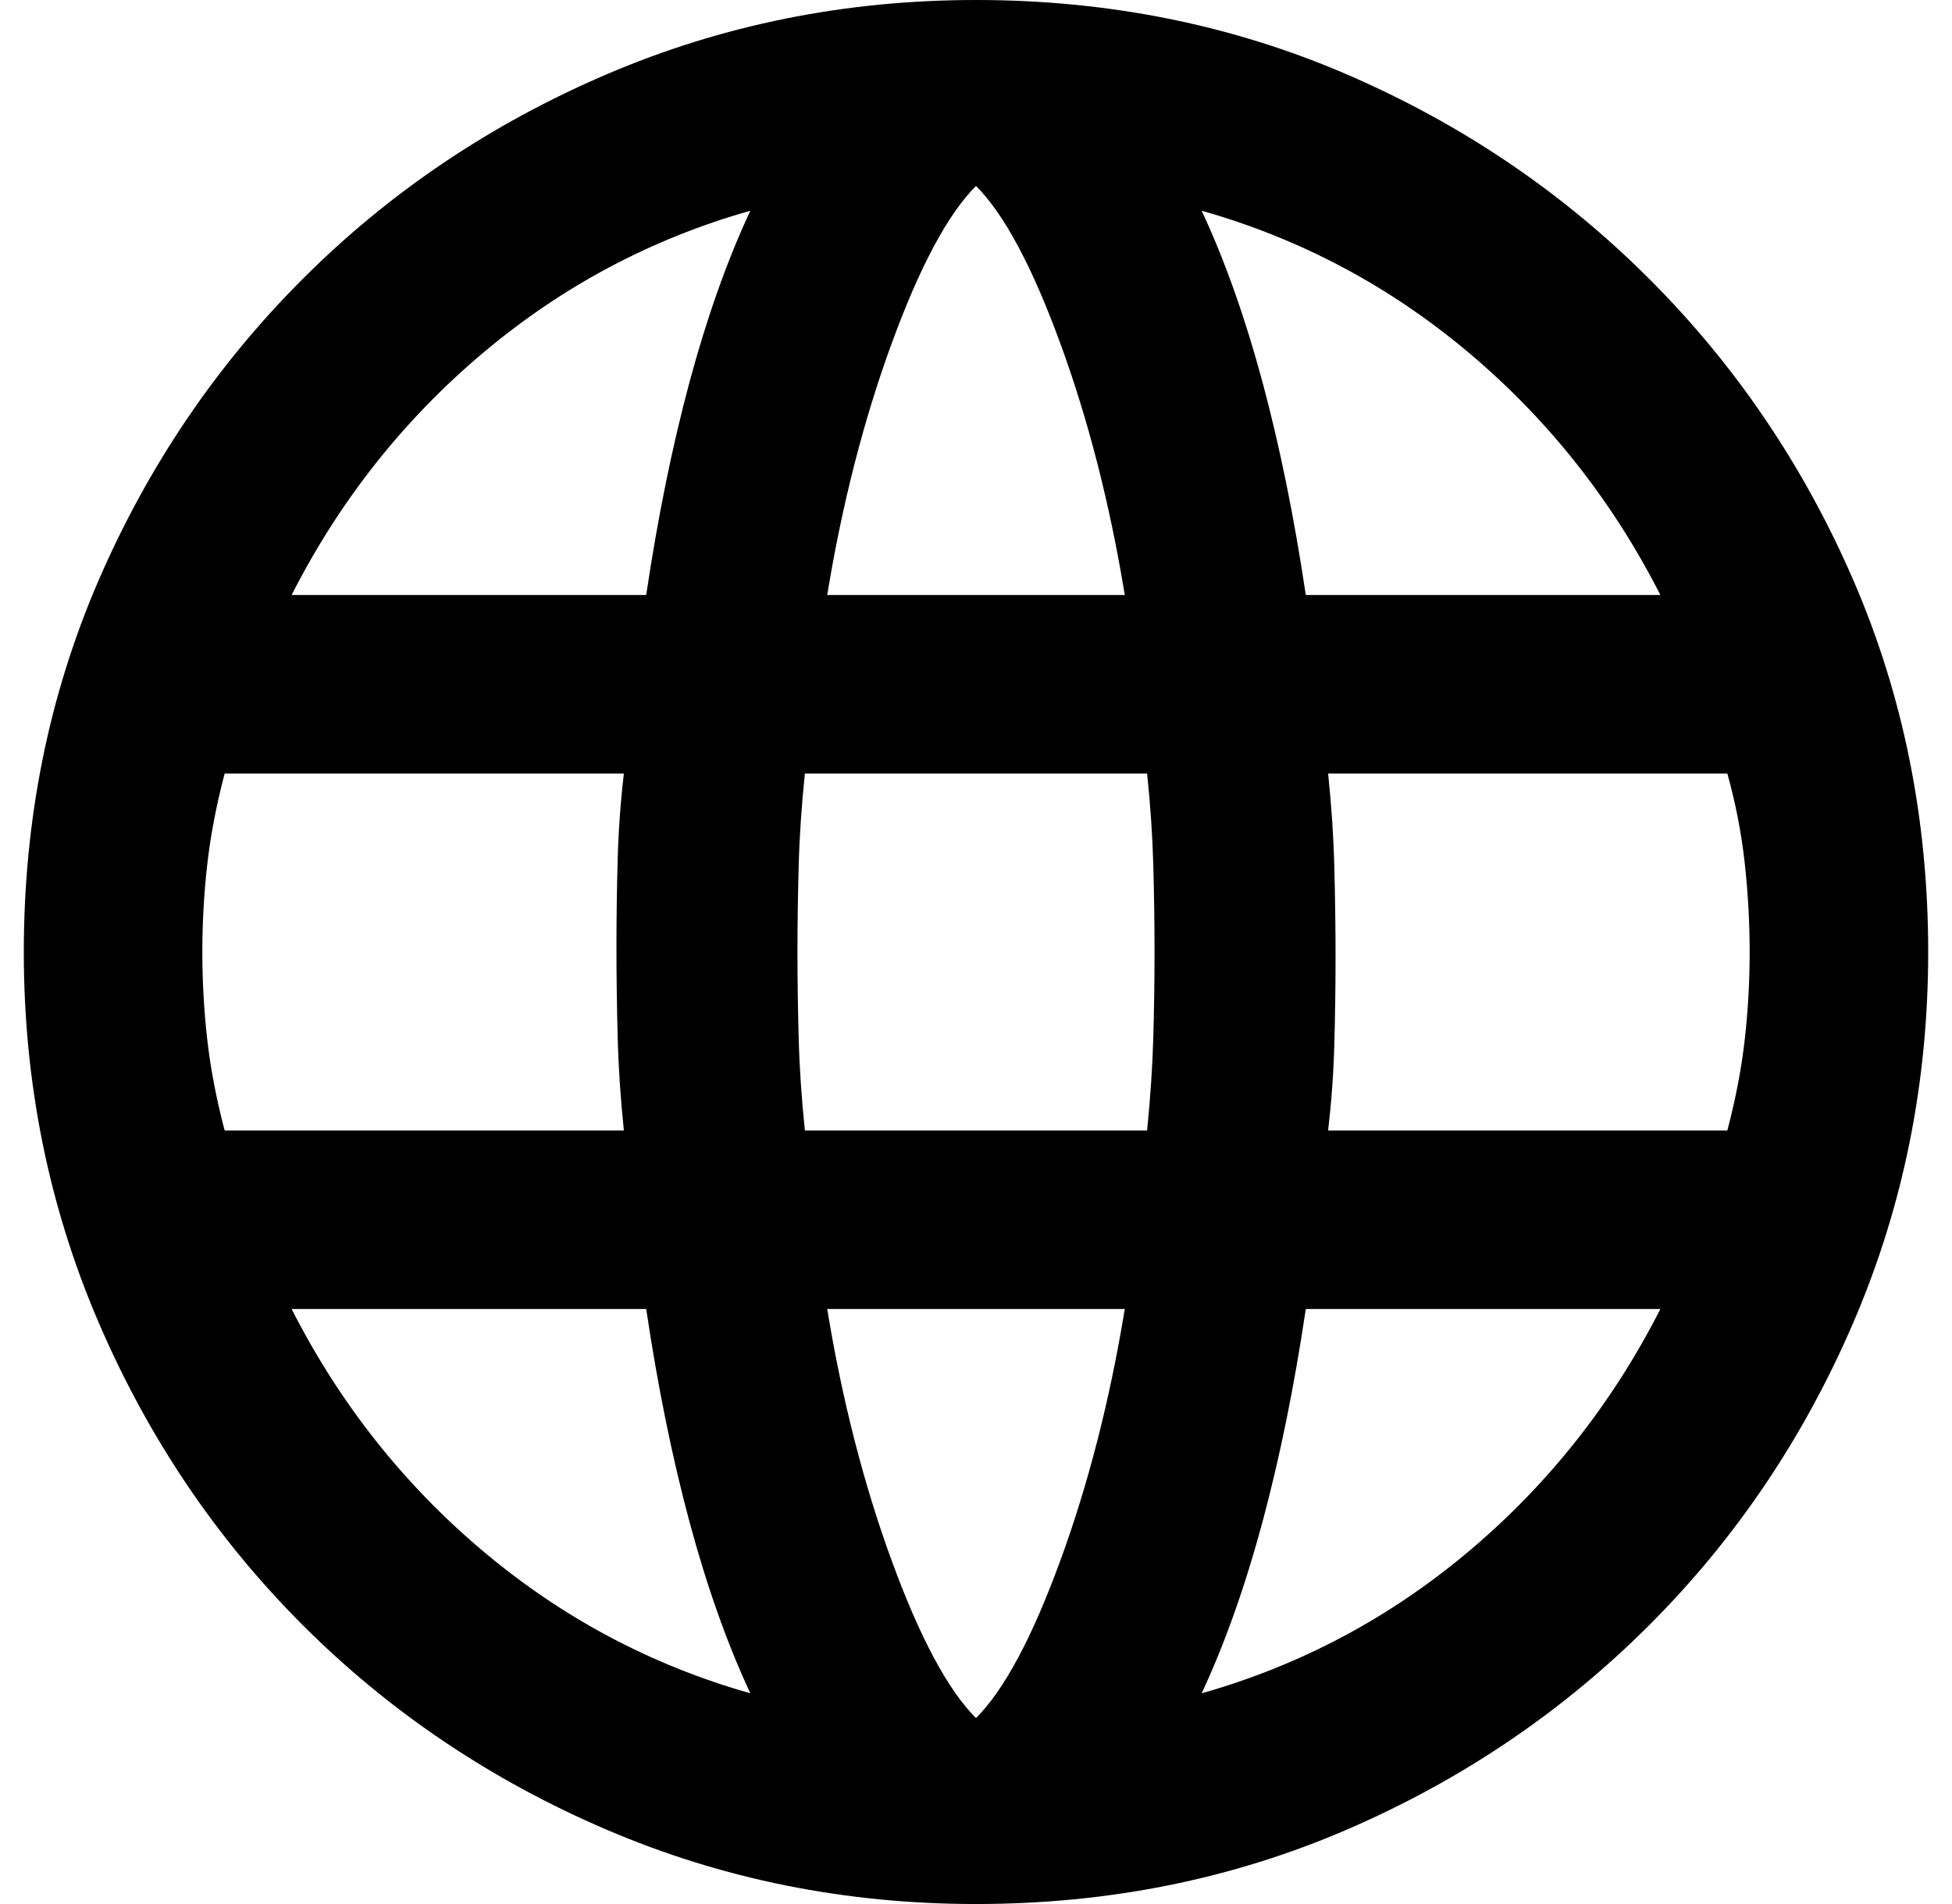 <svg width="41" height="40" viewBox="0 0 41 40" fill="none" xmlns="http://www.w3.org/2000/svg">
<path d="M20.5 40C17.757 40 15.17 39.479 12.74 38.438C10.309 37.396 8.182 35.964 6.359 34.141C4.536 32.318 3.104 30.191 2.062 27.76C1.021 25.33 0.5 22.743 0.5 20C0.5 17.222 1.021 14.627 2.062 12.213C3.104 9.8 4.536 7.682 6.359 5.859C8.182 4.036 10.309 2.604 12.74 1.562C15.17 0.521 17.757 0 20.5 0C23.278 0 25.873 0.521 28.287 1.562C30.7 2.604 32.818 4.036 34.641 5.859C36.464 7.682 37.896 9.8 38.938 12.213C39.979 14.627 40.5 17.222 40.5 20C40.5 22.743 39.979 25.33 38.938 27.76C37.896 30.191 36.464 32.318 34.641 34.141C32.818 35.964 30.7 37.396 28.287 38.438C25.873 39.479 23.278 40 20.5 40ZM20.5 36.094C21.09 35.504 21.681 34.401 22.271 32.786C22.861 31.172 23.312 29.41 23.625 27.5H17.375C17.688 29.41 18.139 31.172 18.729 32.786C19.319 34.401 19.91 35.504 20.5 36.094ZM15.76 35.573C15.274 34.531 14.849 33.333 14.484 31.979C14.12 30.625 13.816 29.132 13.573 27.5H6.125C7.132 29.479 8.469 31.172 10.135 32.578C11.802 33.984 13.677 34.983 15.76 35.573ZM25.24 35.573C27.323 34.983 29.198 33.984 30.865 32.578C32.531 31.172 33.868 29.479 34.875 27.5H27.427C27.184 29.132 26.88 30.625 26.516 31.979C26.151 33.333 25.726 34.531 25.24 35.573ZM4.719 23.75H13.104C13.035 23.09 12.991 22.439 12.974 21.797C12.957 21.154 12.948 20.521 12.948 19.896C12.948 19.271 12.957 18.654 12.974 18.047C12.991 17.439 13.035 16.84 13.104 16.25H4.719C4.545 16.91 4.424 17.543 4.354 18.151C4.285 18.759 4.25 19.375 4.25 20C4.25 20.625 4.285 21.241 4.354 21.849C4.424 22.457 4.545 23.09 4.719 23.75ZM16.906 23.75H24.094C24.163 23.056 24.207 22.404 24.224 21.797C24.241 21.189 24.25 20.59 24.25 20C24.25 19.41 24.241 18.802 24.224 18.177C24.207 17.552 24.163 16.91 24.094 16.25H16.906C16.837 16.91 16.793 17.552 16.776 18.177C16.759 18.802 16.75 19.41 16.75 20C16.75 20.59 16.759 21.198 16.776 21.823C16.793 22.448 16.837 23.09 16.906 23.75ZM27.896 23.75H36.281C36.455 23.09 36.576 22.457 36.646 21.849C36.715 21.241 36.75 20.625 36.75 20C36.75 19.375 36.715 18.75 36.646 18.125C36.576 17.5 36.455 16.875 36.281 16.25H27.896C27.965 16.91 28.009 17.561 28.026 18.203C28.043 18.846 28.052 19.479 28.052 20.104C28.052 20.729 28.043 21.346 28.026 21.953C28.009 22.561 27.965 23.16 27.896 23.75ZM27.427 12.5H34.875C33.868 10.521 32.531 8.828 30.865 7.422C29.198 6.016 27.323 5.017 25.24 4.427C25.726 5.469 26.151 6.667 26.516 8.021C26.88 9.375 27.184 10.868 27.427 12.5ZM17.375 12.5H23.625C23.312 10.59 22.861 8.828 22.271 7.214C21.681 5.599 21.09 4.497 20.5 3.906C19.91 4.497 19.319 5.599 18.729 7.214C18.139 8.828 17.688 10.59 17.375 12.5ZM6.125 12.5H13.573C13.816 10.868 14.12 9.375 14.484 8.021C14.849 6.667 15.274 5.469 15.76 4.427C13.677 5.017 11.802 6.016 10.135 7.422C8.469 8.828 7.132 10.521 6.125 12.5Z" fill="black"/>
</svg>
